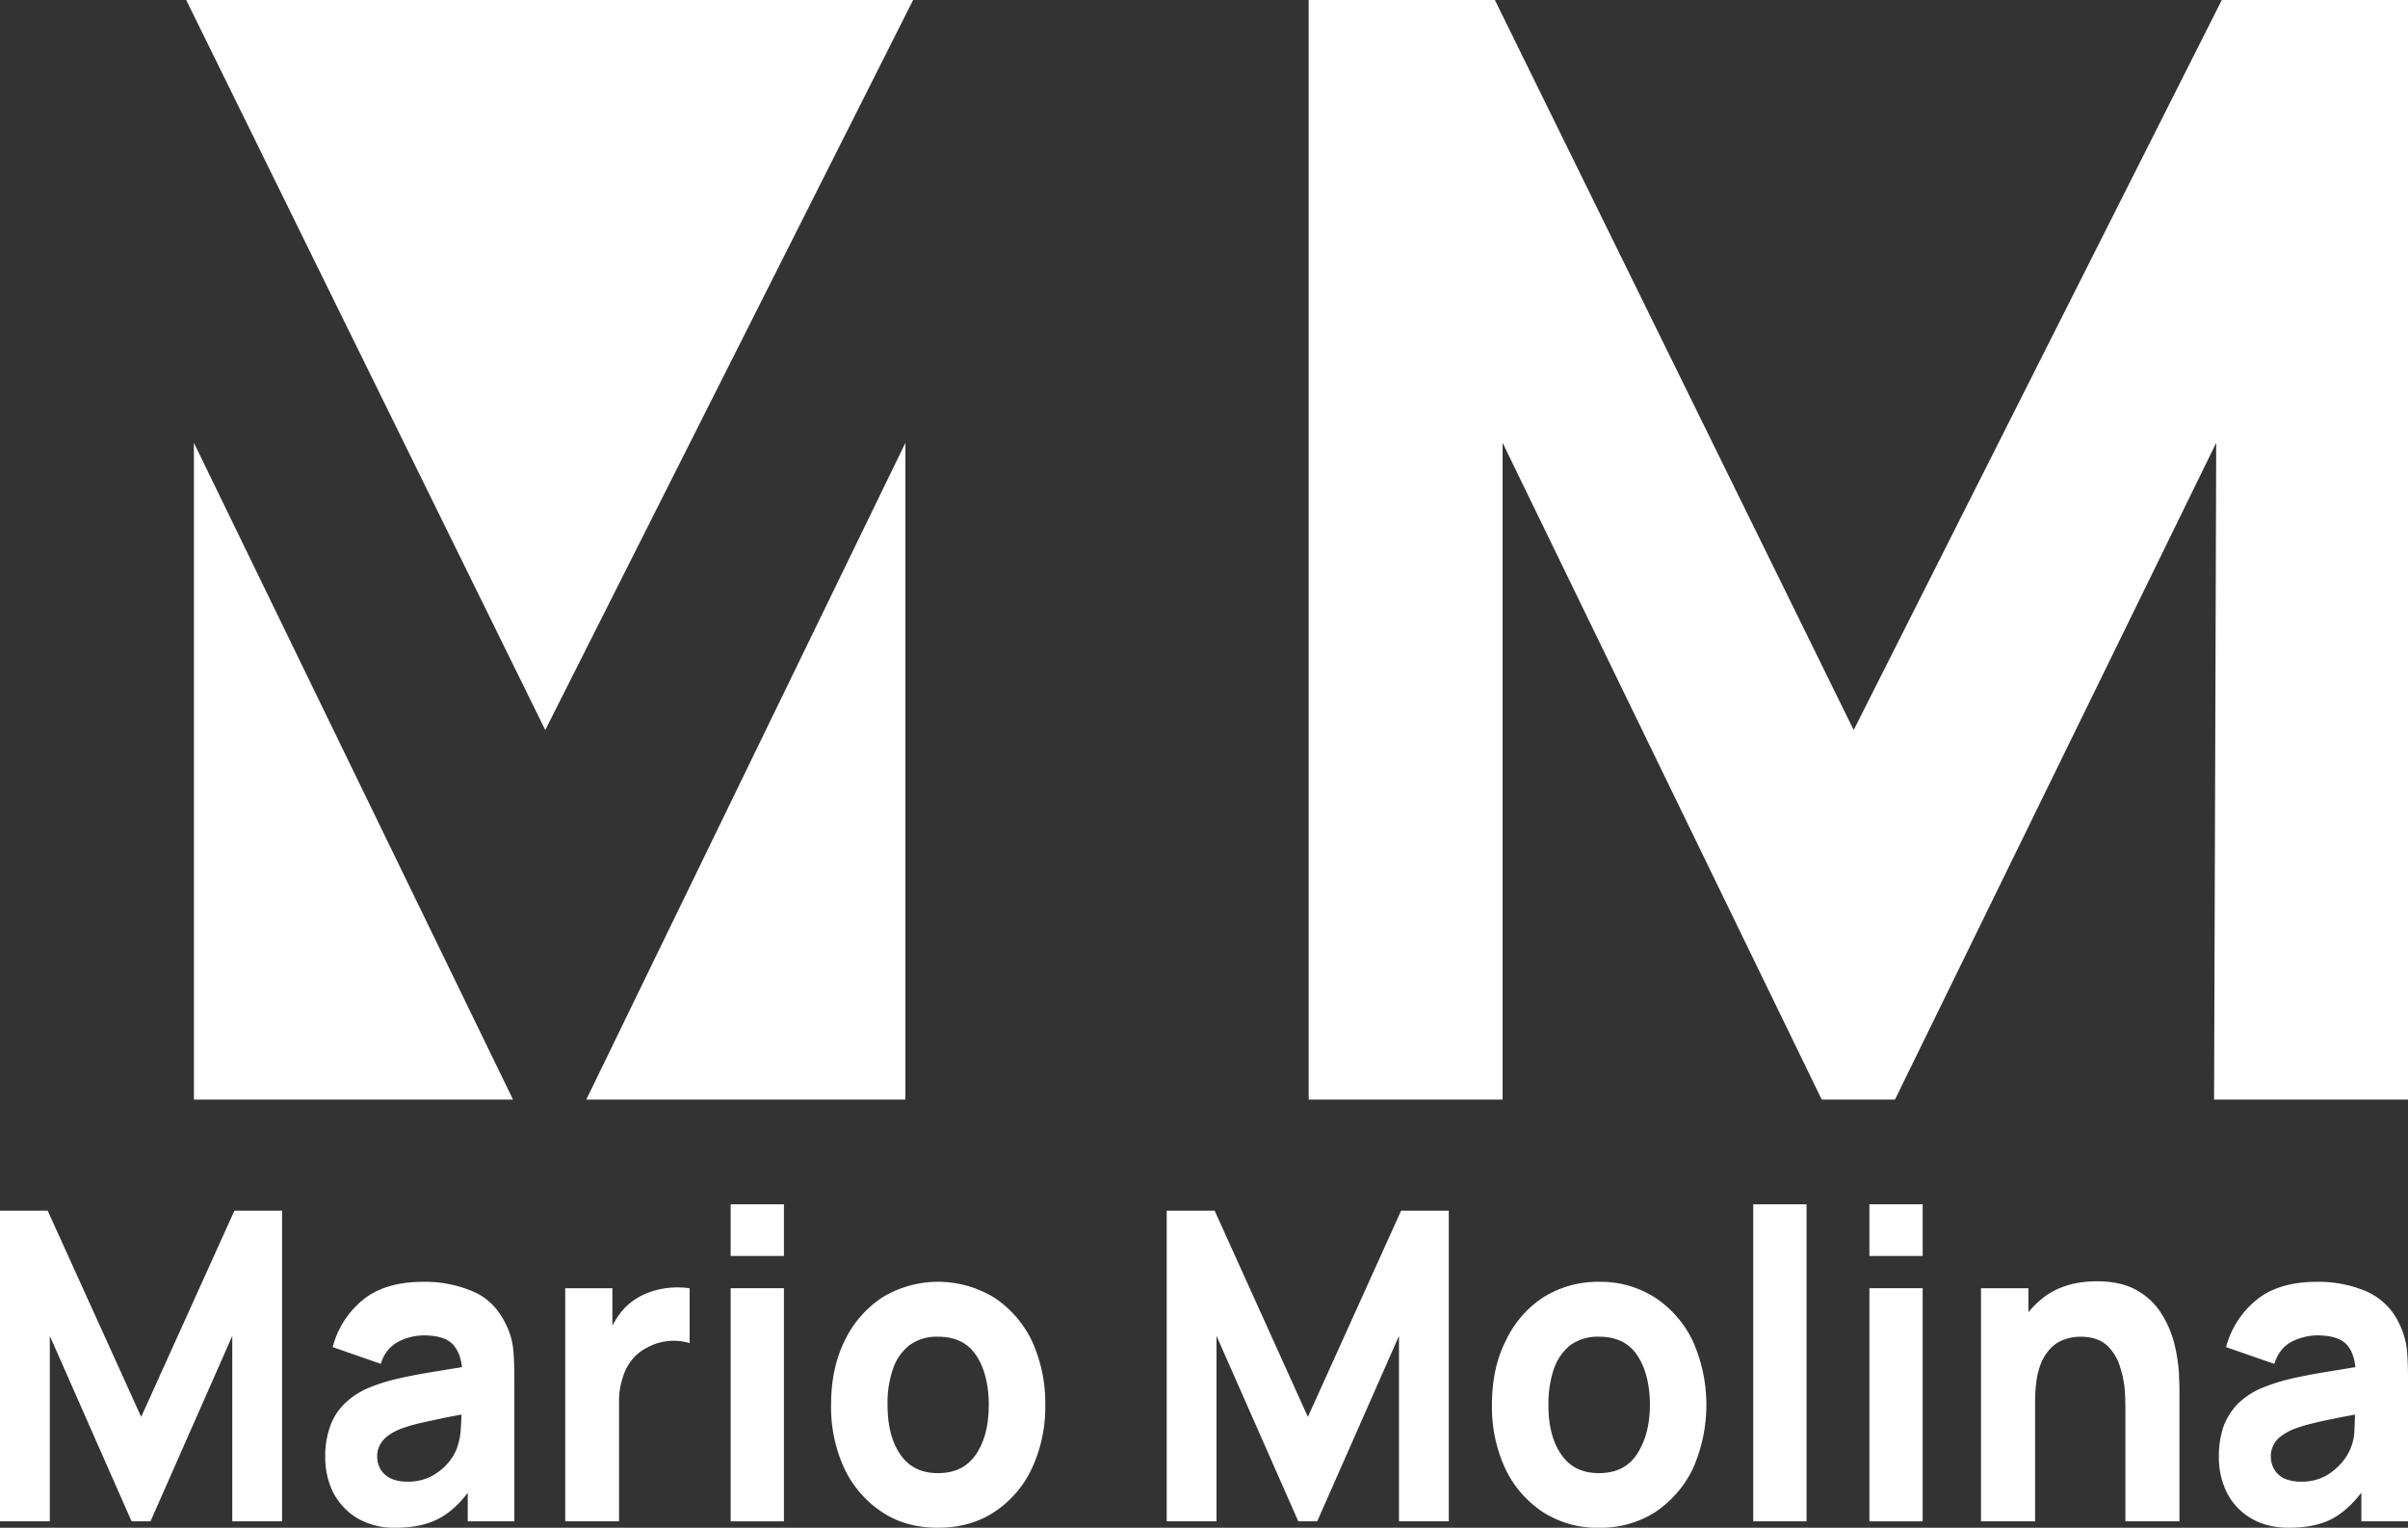 <svg xmlns="http://www.w3.org/2000/svg" viewBox="0 0 904 573.4"><rect x="0" y="0" width="904" height="573.4" fill="#333333" stroke="none"/><defs><style>.cls-1{fill:#fff;}.cls-2{fill:none;}</style></defs><g id="Capa_2" data-name="Capa 2"><g id="Capa_2-2" data-name="Capa 2"><path class="cls-1" d="M0,571V454.4H17.9L53,531.8l35-77.4h17.9V571H87.2V501.4L56.5,571H49.4L18.7,501.4V571Z"/><path class="cls-1" d="M148.6,573.4a27.6,27.6,0,0,1-14.5-3.6,24.4,24.4,0,0,1-9-9.6,29.5,29.5,0,0,1-3-13.3,32.3,32.3,0,0,1,1.7-11.1,21.8,21.8,0,0,1,5.5-8.9,28.7,28.7,0,0,1,10.1-6.4,67.4,67.4,0,0,1,10.6-3.2c4-.9,8.6-1.8,13.8-2.6l17-2.8-7.2,4.4c0-5.2-1.2-9-3.4-11.5s-6-3.6-11.3-3.6a21.2,21.2,0,0,0-9.2,2.3,13.1,13.1,0,0,0-6.7,8.4l-18.1-6.3a33.8,33.8,0,0,1,11.3-17.7c5.5-4.5,13.1-6.8,22.7-6.8a45.4,45.4,0,0,1,18.6,3.6c5.5,2.3,9.6,6.5,12.4,12.3a27.4,27.4,0,0,1,2.8,9.7c.3,3.2.4,6.9.4,10.9V571H175.6V553l2.5,3.8c-3.8,5.8-8,10.1-12.5,12.7S155.4,573.4,148.6,573.4Zm4.2-17.3a18.8,18.8,0,0,0,9.3-2.1,22.2,22.2,0,0,0,6.1-4.9,19.6,19.6,0,0,0,3-4.7,24.8,24.8,0,0,0,1.8-8.3c.2-3.1.3-5.7.3-7.9l5.9,1.7c-6,1-10.8,1.9-14.5,2.7s-6.6,1.4-8.9,2a51.4,51.4,0,0,0-5.9,1.9,21,21,0,0,0-4.8,2.8,10,10,0,0,0-2.6,3.3,8.6,8.6,0,0,0-.9,3.9,9.6,9.6,0,0,0,1.4,5.2,9.1,9.1,0,0,0,3.9,3.3A14.8,14.8,0,0,0,152.8,556.1Z"/><path class="cls-1" d="M212.2,571V483.5h17.7v21.4l-1.9-2.7a32.1,32.1,0,0,1,4.1-8.3,23.2,23.2,0,0,1,6.3-6.2,26.1,26.1,0,0,1,6.3-3,32.2,32.2,0,0,1,7-1.4,34.7,34.7,0,0,1,7.2.2v20.6a20.8,20.8,0,0,0-7.7-.8,20.2,20.2,0,0,0-7.9,2.3,17.4,17.4,0,0,0-6,4.7,20.2,20.2,0,0,0-3.6,7,27.9,27.9,0,0,0-1.3,9V571Z"/><path class="cls-1" d="M274.3,471.4V452h20v19.4Zm0,99.6V483.5h20V571Z"/><path class="cls-1" d="M352.1,573.4c-8,0-15-1.9-21-5.9A40.1,40.1,0,0,1,317,551.2a54.9,54.9,0,0,1-5-23.9c0-9.2,1.7-17.2,5.1-24.1a40.4,40.4,0,0,1,14.2-16.3,40.4,40.4,0,0,1,41.9.1,40.3,40.3,0,0,1,14.2,16.3,55.7,55.7,0,0,1,5,24,54.3,54.3,0,0,1-5.1,24,39.6,39.6,0,0,1-14.2,16.3C367.1,571.5,360.1,573.4,352.1,573.4Zm0-20.5c6.5,0,11.2-2.4,14.4-7.2s4.7-10.9,4.7-18.4-1.6-14-4.8-18.7-7.9-6.9-14.3-6.9a17.4,17.4,0,0,0-10.7,3.2,19,19,0,0,0-6.2,9,39,39,0,0,0-2,13.4q0,11.7,4.8,18.6C341.2,550.6,345.9,552.9,352.1,552.9Z"/><path class="cls-1" d="M438,571V454.4h18l35,77.4,35-77.4h17.9V571H525.2V501.4L494.5,571h-7.1l-30.7-69.6V571Z"/><path class="cls-1" d="M600.3,573.4a37.5,37.5,0,0,1-21.1-5.9,40.1,40.1,0,0,1-14.1-16.3,54.9,54.9,0,0,1-5-23.9c0-9.2,1.7-17.2,5.2-24.1a39.5,39.5,0,0,1,14.1-16.3,38.6,38.6,0,0,1,20.9-5.8,37.7,37.7,0,0,1,21,5.9,40.3,40.3,0,0,1,14.2,16.3,59,59,0,0,1,0,48,41.1,41.1,0,0,1-14.2,16.3A38.1,38.1,0,0,1,600.3,573.4Zm0-20.5c6.4,0,11.2-2.4,14.3-7.2s4.8-10.9,4.8-18.4-1.6-14-4.8-18.7-8-6.9-14.3-6.9a17.5,17.5,0,0,0-10.8,3.2,19.7,19.7,0,0,0-6.2,9,41.5,41.5,0,0,0-2,13.4q0,11.7,4.8,18.6C589.3,550.6,594,552.9,600.3,552.9Z"/><path class="cls-1" d="M658.2,571V452h20V571Z"/><path class="cls-1" d="M701.8,471.4V452h20v19.4Zm0,99.6V483.5h20V571Z"/><path class="cls-1" d="M743.7,571V483.5h17.8v29H764V571Zm54.2,0V529.7c0-2,0-4.5-.2-7.7a38.5,38.5,0,0,0-1.9-9.3,18.1,18.1,0,0,0-5-7.9c-2.4-2.1-5.7-3.1-9.9-3.1a18.6,18.6,0,0,0-5.5.9,12.9,12.9,0,0,0-5.5,3.4,17.9,17.9,0,0,0-4.3,7.5c-1.1,3.3-1.6,7.7-1.6,13.1l-11.5-6a50.1,50.1,0,0,1,3.8-19.4,34.9,34.9,0,0,1,11.5-14.7c5.2-3.7,11.6-5.6,19.4-5.6,6.2,0,11.3,1.2,15.2,3.5a25.4,25.4,0,0,1,9.2,8.9,38.6,38.6,0,0,1,4.7,11.1A66.1,66.1,0,0,1,818,515c.1,3.1.2,5.5.2,6.9V571Z"/><path class="cls-1" d="M859.4,573.4q-8.5,0-14.4-3.6a23.1,23.1,0,0,1-9-9.6,29.5,29.5,0,0,1-3-13.3,35,35,0,0,1,1.6-11.1,24.2,24.2,0,0,1,5.5-8.9,28.3,28.3,0,0,1,10.2-6.4,69.3,69.3,0,0,1,10.5-3.2c4.1-.9,8.7-1.8,13.9-2.6l16.9-2.8-7.2,4.4c0-5.2-1.1-9-3.3-11.5s-6.1-3.6-11.4-3.6a21.9,21.9,0,0,0-9.2,2.3c-3.2,1.6-5.4,4.4-6.7,8.4l-18.1-6.3a34,34,0,0,1,11.4-17.7c5.5-4.5,13.1-6.8,22.6-6.8a45.9,45.9,0,0,1,18.7,3.6A24.4,24.4,0,0,1,900.8,497a29.7,29.7,0,0,1,2.8,9.7c.3,3.2.4,6.9.4,10.9V571H886.5V553l2.5,3.8c-3.9,5.8-8.1,10.1-12.5,12.7S866.3,573.4,859.4,573.4Zm4.3-17.3A18.8,18.8,0,0,0,873,554a23.2,23.2,0,0,0,6-4.9,19.2,19.2,0,0,0,4.9-13c.2-3.1.2-5.7.2-7.9l5.9,1.7q-8.8,1.5-14.4,2.7c-3.7.7-6.6,1.4-8.9,2a51.4,51.4,0,0,0-5.9,1.9,21,21,0,0,0-4.8,2.8,8.8,8.8,0,0,0-2.6,3.3,8.6,8.6,0,0,0-.9,3.9,9.6,9.6,0,0,0,1.4,5.2,9.4,9.4,0,0,0,3.8,3.3A15.7,15.7,0,0,0,863.7,556.1Z"/><polygon class="cls-1" points="192.6 412.7 72.8 412.7 72.8 166.2 192.6 412.7"/><polygon class="cls-1" points="220.1 412.7 339.9 412.7 339.9 166.2 220.1 412.7"/><polyline class="cls-1" points="695.9 274 561.2 0 491.3 0 491.3 412.7 564.1 412.7 564.1 166.2 683.9 412.7 711.4 412.7 832 166.2 831.2 412.7 904 412.7 904 0 834.1 0"/><polyline class="cls-2" points="204.7 274 69.9 0 0 0 0 412.7 72.8 412.7 72.8 166.2 192.6 412.7 220.1 412.7 339.9 166.2 339.9 412.7 412.7 412.7 412.7 0 342.8 0"/><polygon class="cls-1" points="342.8 0 204.7 274 69.9 0 342.8 0"/></g></g></svg>